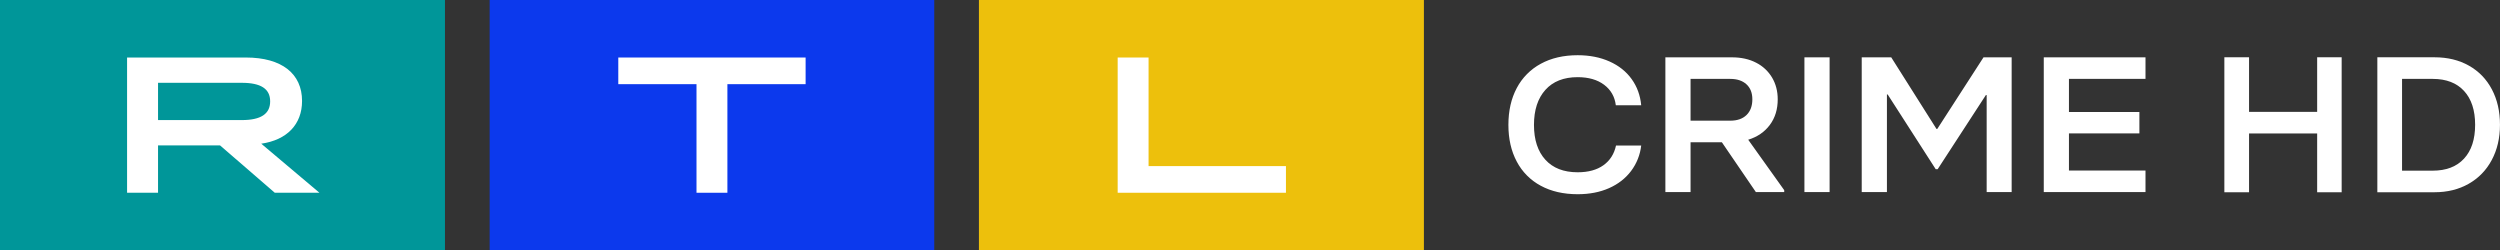 <?xml version="1.0" encoding="UTF-8"?>
<svg width="528.989mm" height="52.917mm" version="1.1" viewBox="0 0 528.989 52.917" xmlns="http://www.w3.org/2000/svg">
 <rect x="0" y="0" width="528.989" height="52.917" fill="#333333" stroke="none"/>
 <g transform="translate(167.769,-17.309)">
  <g transform="matrix(.264 0 0 .264 -167.769 17.309)" clip-rule="evenodd" fill-rule="evenodd">
   <rect width="356.643" height="200.592" fill="#009699"/>
   <path d="m193.766 96.247c15.314 0 22.764-4.932 22.764-15.003s-7.45-14.873-22.764-14.873h-67.098v29.876zm-91.912-50.148h95.157c28.967 0 45.087 13.004 45.087 34.834 0 18.741-12.096 31.278-32.705 34.237l46.644 39.324h-35.794l-43.867-37.948h-49.707v37.948h-24.814c-2e-3 -1e-3 -2e-3 -108.395-1e-3 -108.395z" fill="#fff"/>
   <rect x="784.615" width="356.643" height="200.592" fill="#edc00c"/>
   <polygon points="895.812 154.493 895.812 46.099 920.575 46.099 920.575 133.131 1030.683 133.131 1030.683 154.493" fill="#fff"/>
   <rect x="392.463" width="356.331" height="200.592" fill="#0c39ed"/>
   <polygon points="645.695 46.099 645.695 67.461 583.01 67.461 583.01 154.493 558.247 154.493 558.247 67.461 495.562 67.461 495.562 46.099" fill="#fff"/>
   <path d="m1234.915 148.87c-8.209-4.378-14.911-11.126-19.234-19.365-4.475-8.386-6.704-18.184-6.704-29.394 0-11.31 2.237-21.162 6.704-29.549 4.335-8.249 11.031-15.019 19.234-19.442 8.363-4.575 18.215-6.866 29.572-6.866 9.567 0 18.076 1.674 25.537 5.015 7.468 3.341 13.386 8.047 17.745 14.119 4.367 6.072 6.913 13.062 7.653 20.985h-20.345c-0.849-6.89-3.973-12.367-9.382-16.433-5.416-4.066-12.491-6.095-21.216-6.095-11.141 0-19.758 3.395-25.853 10.184s-9.15 16.148-9.15 28.083 3.047 21.24 9.15 27.929c6.095 6.689 14.713 10.03 25.861 10.03 8.51 0 15.399-1.875 20.653-5.632s8.618-9.027 10.091-15.816h20.19c-0.829 7.419-3.635 14.48-8.124 20.445-4.475 5.917-10.354 10.493-17.667 13.733-7.306 3.24-15.685 4.861-25.151 4.861-11.34-2e-3 -21.2-2.263-29.564-6.792m120.063-85.637v33.483h31.863c5.57 0 9.906-1.52 13.008-4.552 3.094-3.032 4.652-7.229 4.652-12.576 0-5.146-1.582-9.15-4.737-12.035-3.163-2.878-7.468-4.32-12.93-4.32zm75.067 89.186v1.543h-22.705l-27.288-39.964h-25.074v39.964h-20.183v-108.011h53.311c7.46 0 13.949 1.443 19.465 4.32 5.311 2.688 9.743 6.837 12.776 11.958 2.986 5.092 4.49 10.878 4.49 17.359 0 8.024-2.099 14.867-6.311 20.522-4.197 5.655-9.983 9.621-17.344 11.881zm16.194 1.543h20.183v-108.011h-20.183zm66.118 0h-20.19v-108.011h23.654l36.276 57.4h0.617l37.063-57.4h22.559v108.011h-20.028v-77.768h-0.64l-38.63 59.406h-1.582l-38.475-59.869h-0.617v78.231m207.243 0h-81.533v-108.011h81.533v17.282h-61.35v26.54h56.459v17.127h-56.459v29.78h61.35v17.282" fill="#fff"/>
  </g>
  <g transform="matrix(3.041,0,0,3.041,302.895,29.431)">
   <path d="M 6.457,3.798 V 0 H 8.162 V 9.393 H 6.457 V 5.3 H 1.718 v 4.093 H 0 V 0 h 1.718 v 3.796 h 4.738 z" fill="#fff"/>
   <path d="m10.645 9.393v-9.393h3.985c0.904 0 1.701 0.194 2.389 0.583 0.69 0.389 1.221 0.939 1.596 1.65 0.376 0.712 0.563 1.532 0.563 2.462 0 0.921-0.19 1.738-0.57 2.449-0.38 0.712-0.915 1.264-1.605 1.657-0.69 0.393-1.48 0.589-2.376 0.589h-3.983zm3.852-1.504c0.939 0 1.666-0.279 2.181-0.838 0.515-0.559 0.771-1.345 0.771-2.355 0-1.011-0.258-1.797-0.771-2.355-0.515-0.559-1.242-0.838-2.181-0.838h-2.133v6.387z" fill="#fff"/>
  </g>
 </g>
</svg>
